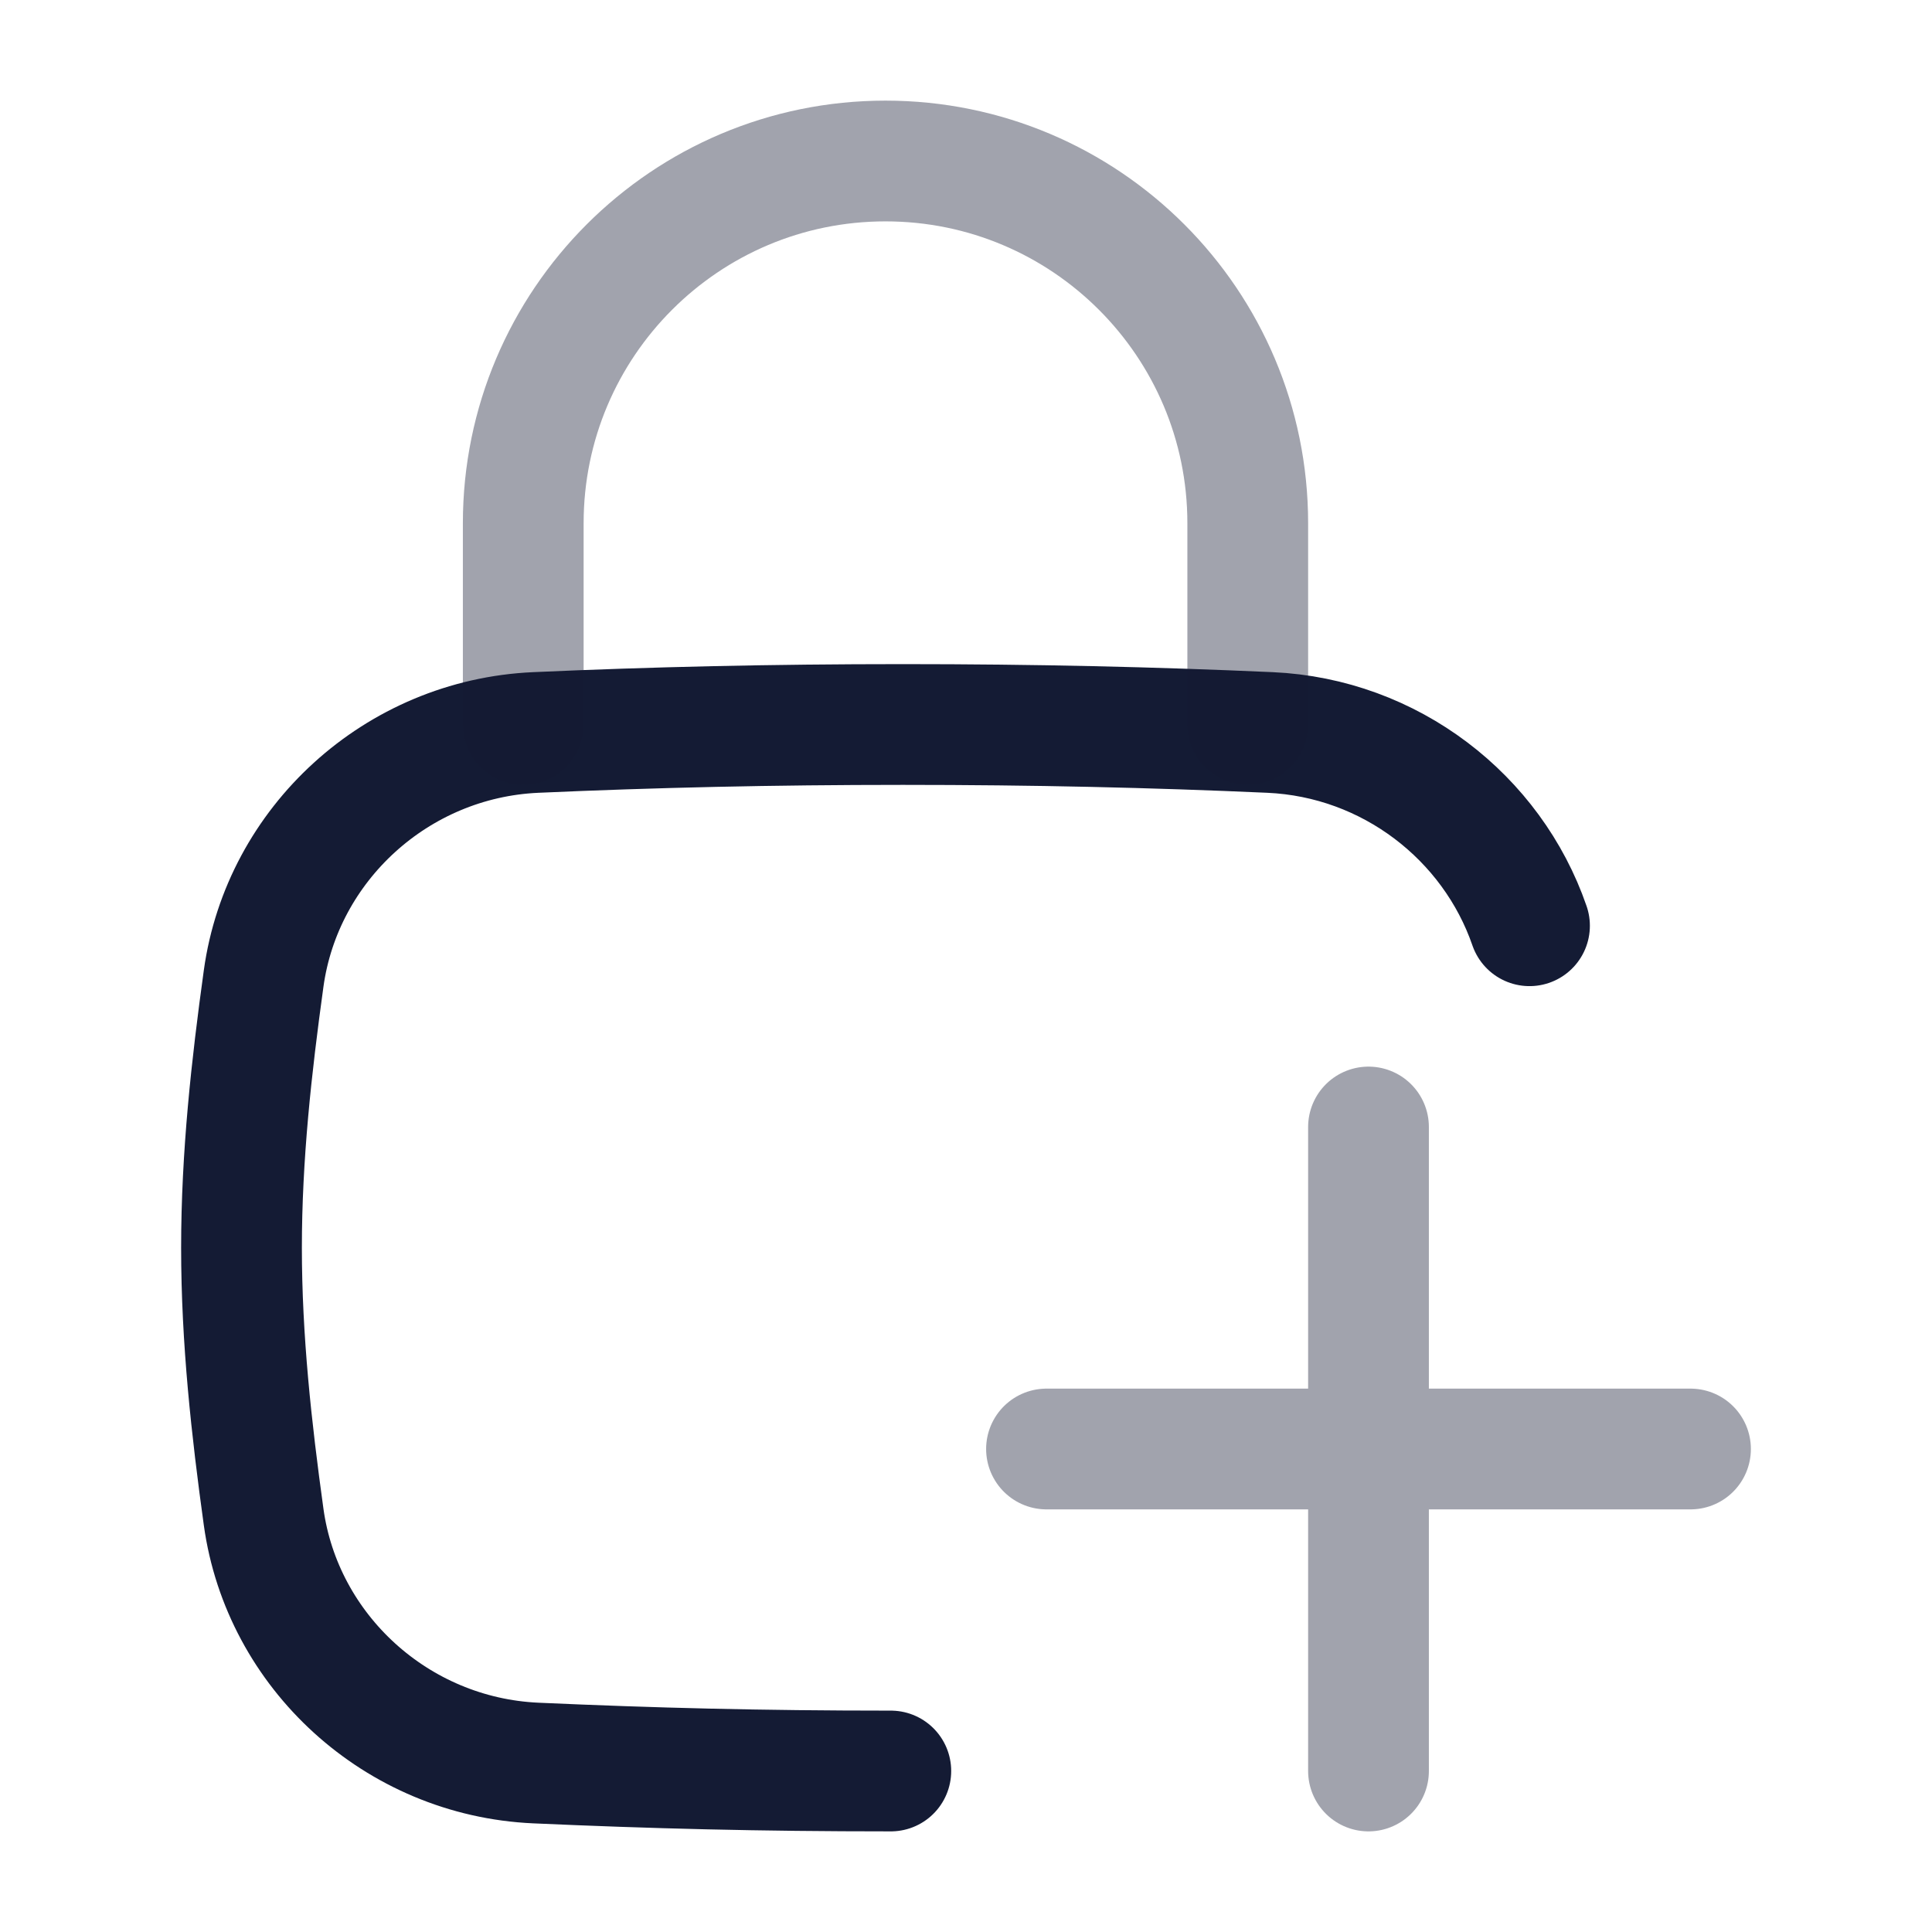 <svg width="24" height="24" viewBox="0 0 24 24" fill="none" xmlns="http://www.w3.org/2000/svg">
<path d="M11.066 22C9.438 22 8.111 21.966 6.656 21.901C4.927 21.823 3.506 20.515 3.275 18.845C3.124 17.755 3 16.638 3 15.5C3 14.362 3.124 13.245 3.275 12.155C3.506 10.485 4.927 9.176 6.656 9.099C8.111 9.034 9.588 9 11.216 9C12.843 9 14.321 9.034 15.776 9.099C17.271 9.166 18.536 10.154 19 11.5" stroke="#141B34" stroke-width="1.5" stroke-linecap="round"/>
<path opacity="0.4" d="M6.5 9V6.5C6.5 4.015 8.515 2 11 2C13.485 2 15.5 4.015 15.5 6.5V9" stroke="#141B34" stroke-width="1.5" stroke-linecap="round" stroke-linejoin="round"/>
<path opacity="0.4" d="M17 22L17 14M13 18H21" stroke="#141B34" stroke-width="1.5" stroke-linecap="round"/>
</svg>
